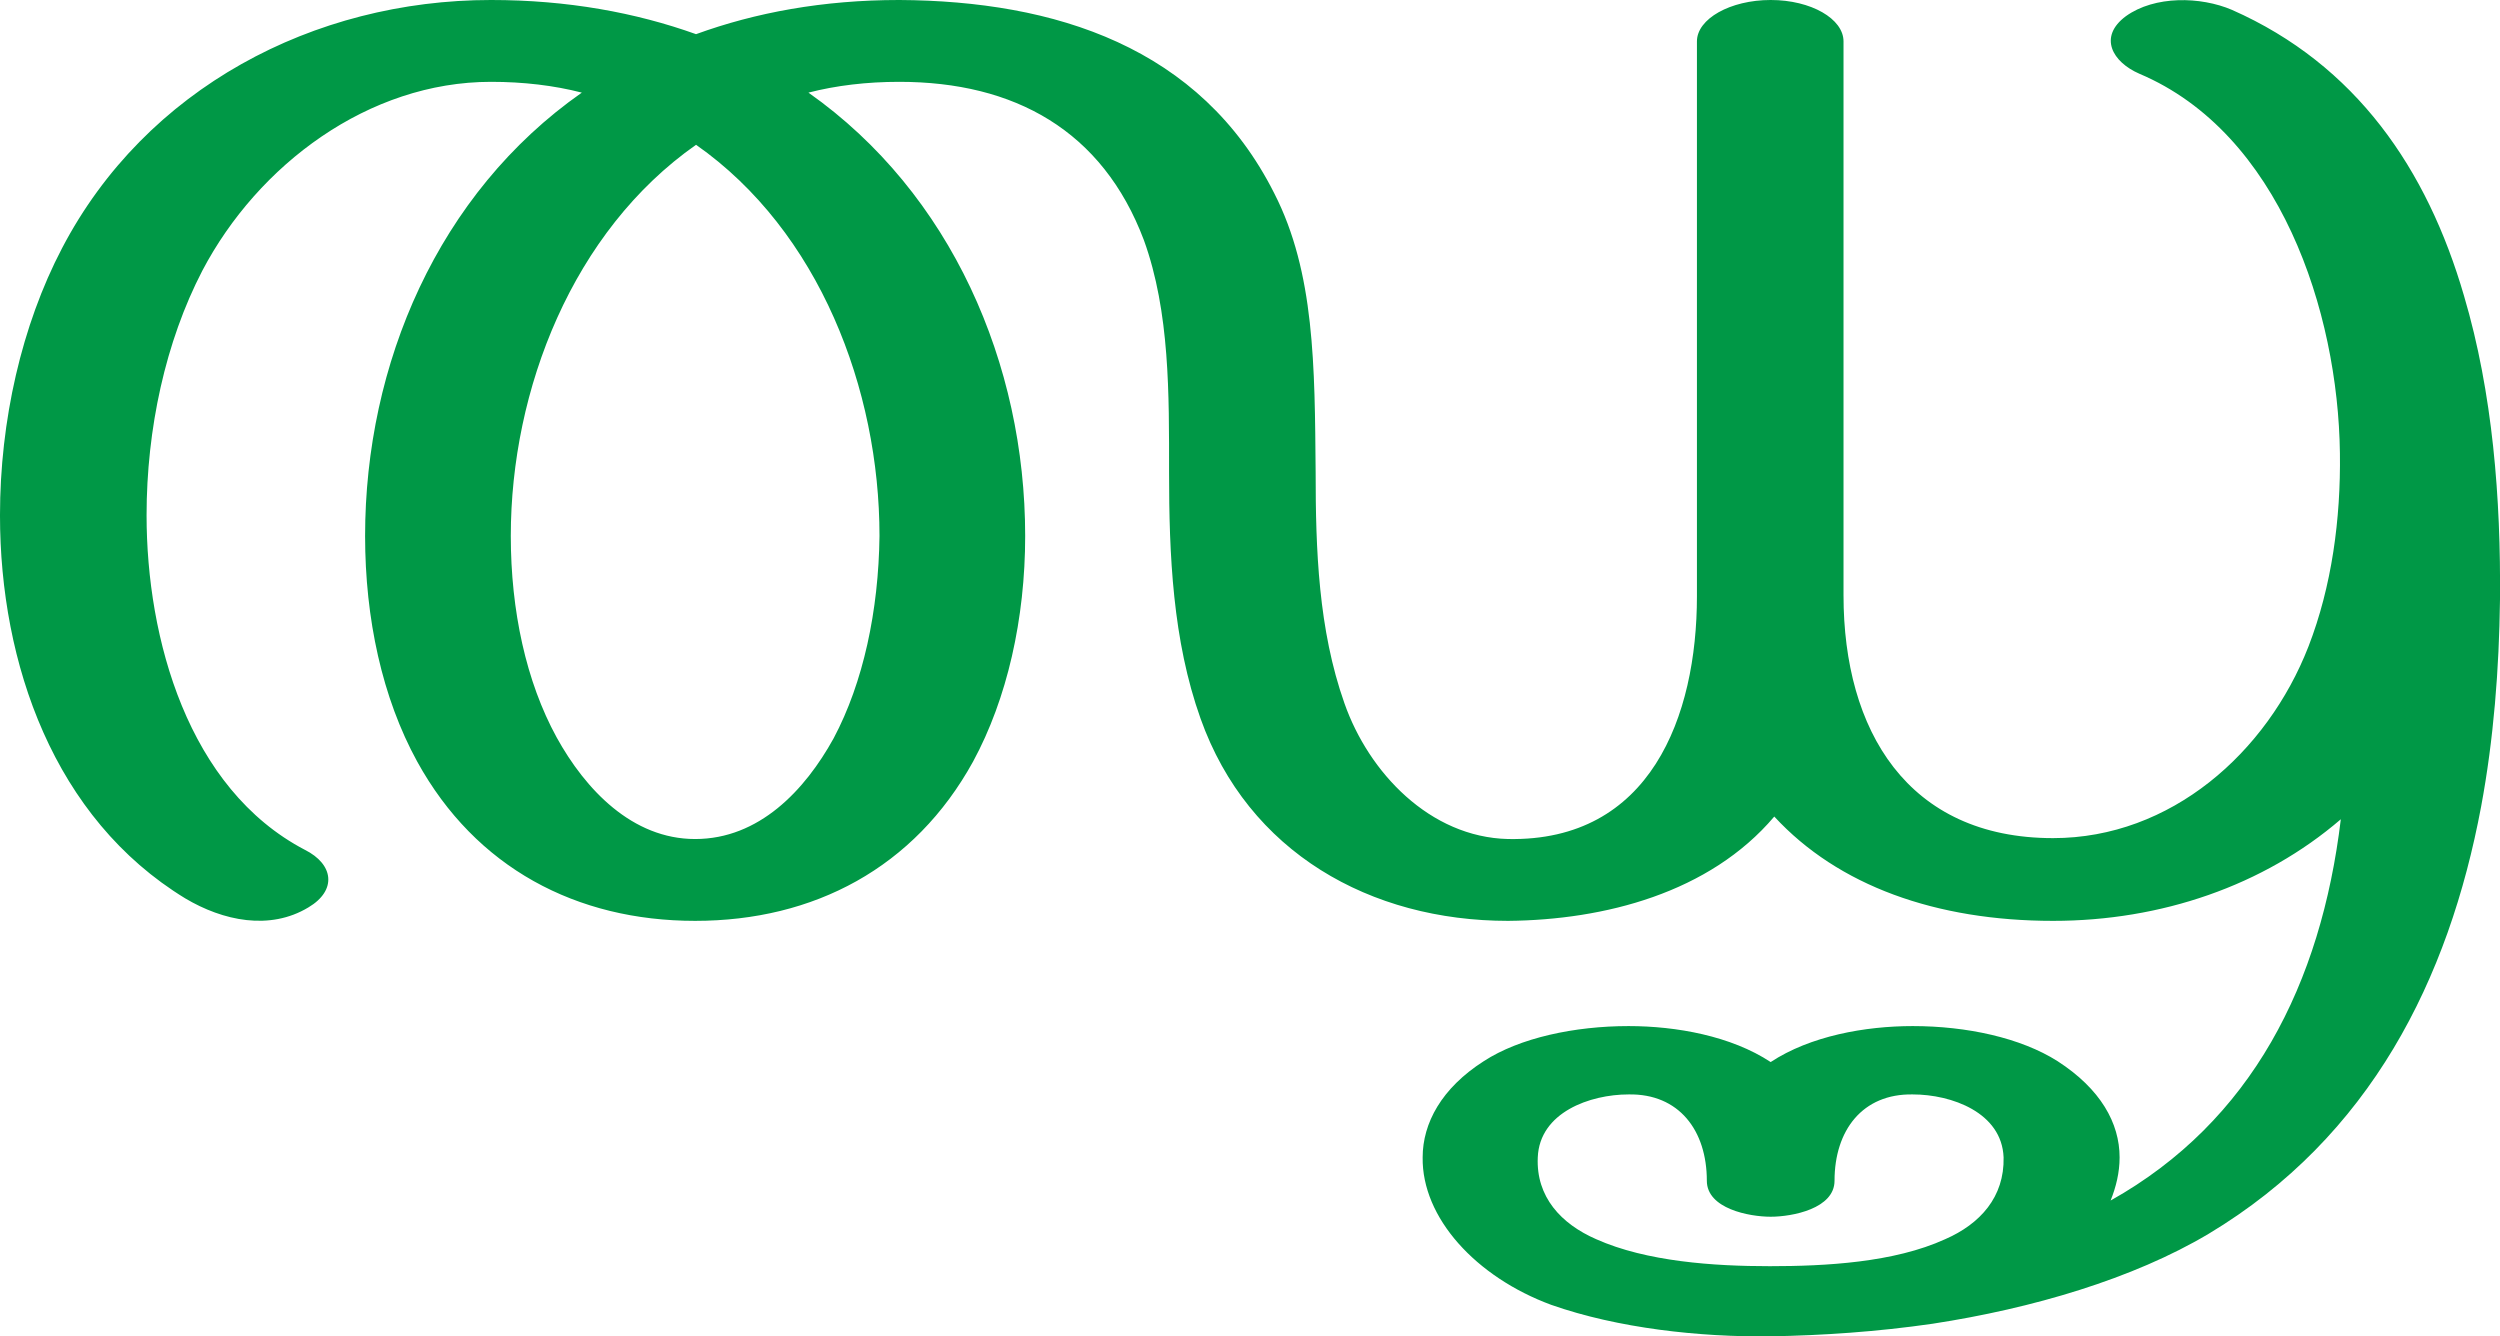 <?xml version="1.0" encoding="UTF-8"?>
<!DOCTYPE svg PUBLIC "-//W3C//DTD SVG 1.1//EN" "http://www.w3.org/Graphics/SVG/1.1/DTD/svg11.dtd">
<!-- Creator: CorelDRAW X8 -->
<svg xmlns="http://www.w3.org/2000/svg" xml:space="preserve" width="2780px" height="1486px" version="1.1" style="shape-rendering:geometricPrecision; text-rendering:geometricPrecision; image-rendering:optimizeQuality; fill-rule:evenodd; clip-rule:evenodd"
viewBox="0 0 2780 1486"
 xmlns:xlink="http://www.w3.org/1999/xlink">
 <defs>
  <style type="text/css">
   <![CDATA[
    .fil0 {fill:#009846}
   ]]>
  </style>
 </defs>
 <g id="Layer_x0020_1">
  <path class="fil0" d="M1968 1408c62,0 138,-4 195,-30 39,-17 66,-47 65,-91 -2,-50 -58,-70 -101,-70 -56,-1 -87,40 -87,96 0,31 -47,40 -71,40 -24,0 -71,-9 -71,-40 0,-56 -31,-97 -87,-96 -43,0 -99,20 -101,70 -2,44 26,74 65,91 56,25 131,30 193,30zm635 -497c-86,74 -200,113 -320,113 -130,0 -239,-39 -310,-116 -72,85 -189,115 -296,116 -153,0 -289,-76 -342,-225 -31,-87 -35,-182 -35,-274 0,-86 1,-178 -28,-258 -46,-122 -144,-176 -272,-176 -36,0 -70,4 -101,12 159,112 241,302 241,493 0,92 -20,181 -58,251 -65,118 -177,177 -309,177 -132,0 -244,-59 -309,-177 -39,-71 -58,-159 -58,-251 0,-191 81,-381 241,-493 -31,-8 -65,-12 -101,-12 -136,0 -259,92 -321,210 -41,79 -62,176 -62,272 0,137 46,304 176,372 32,16 36,45 4,64 -43,26 -95,15 -137,-10 -146,-89 -206,-261 -206,-426 0,-105 24,-211 69,-297 93,-178 280,-276 477,-276 85,0 161,14 228,38 66,-24 141,-38 226,-38 173,1 335,52 417,215 45,88 45,192 46,310 0,86 3,175 32,257 27,77 95,149 182,151 158,3 210,-136 210,-270l0 -617c0,-25 37,-46 82,-46 45,0 81,21 81,46l0 616c0,150 71,270 233,270 131,0 238,-95 284,-213 26,-67 36,-142 35,-215 -2,-158 -67,-356 -223,-422 -30,-13 -46,-41 -15,-64 32,-23 83,-22 118,-7 138,61 217,177 258,318 32,108 41,226 40,338 -1,77 -7,155 -21,230 -36,192 -123,367 -303,475 -84,50 -196,83 -307,100 -62,9 -123,13 -180,14 -79,1 -170,-9 -244,-35 -84,-31 -144,-97 -143,-164 0,-38 21,-77 68,-107 40,-26 101,-39 161,-39 53,0 114,11 158,40 44,-29 105,-40 158,-40 60,0 120,13 161,39 48,31 69,69 69,107 0,17 -4,33 -10,48 157,-88 234,-241 256,-424zm-1829 -750c-137,96 -206,272 -206,435 0,83 17,162 51,224 32,58 84,113 154,113 71,0 122,-54 154,-112 33,-62 50,-142 51,-225 0,-163 -67,-339 -204,-435z"/>
 </g>
</svg>
